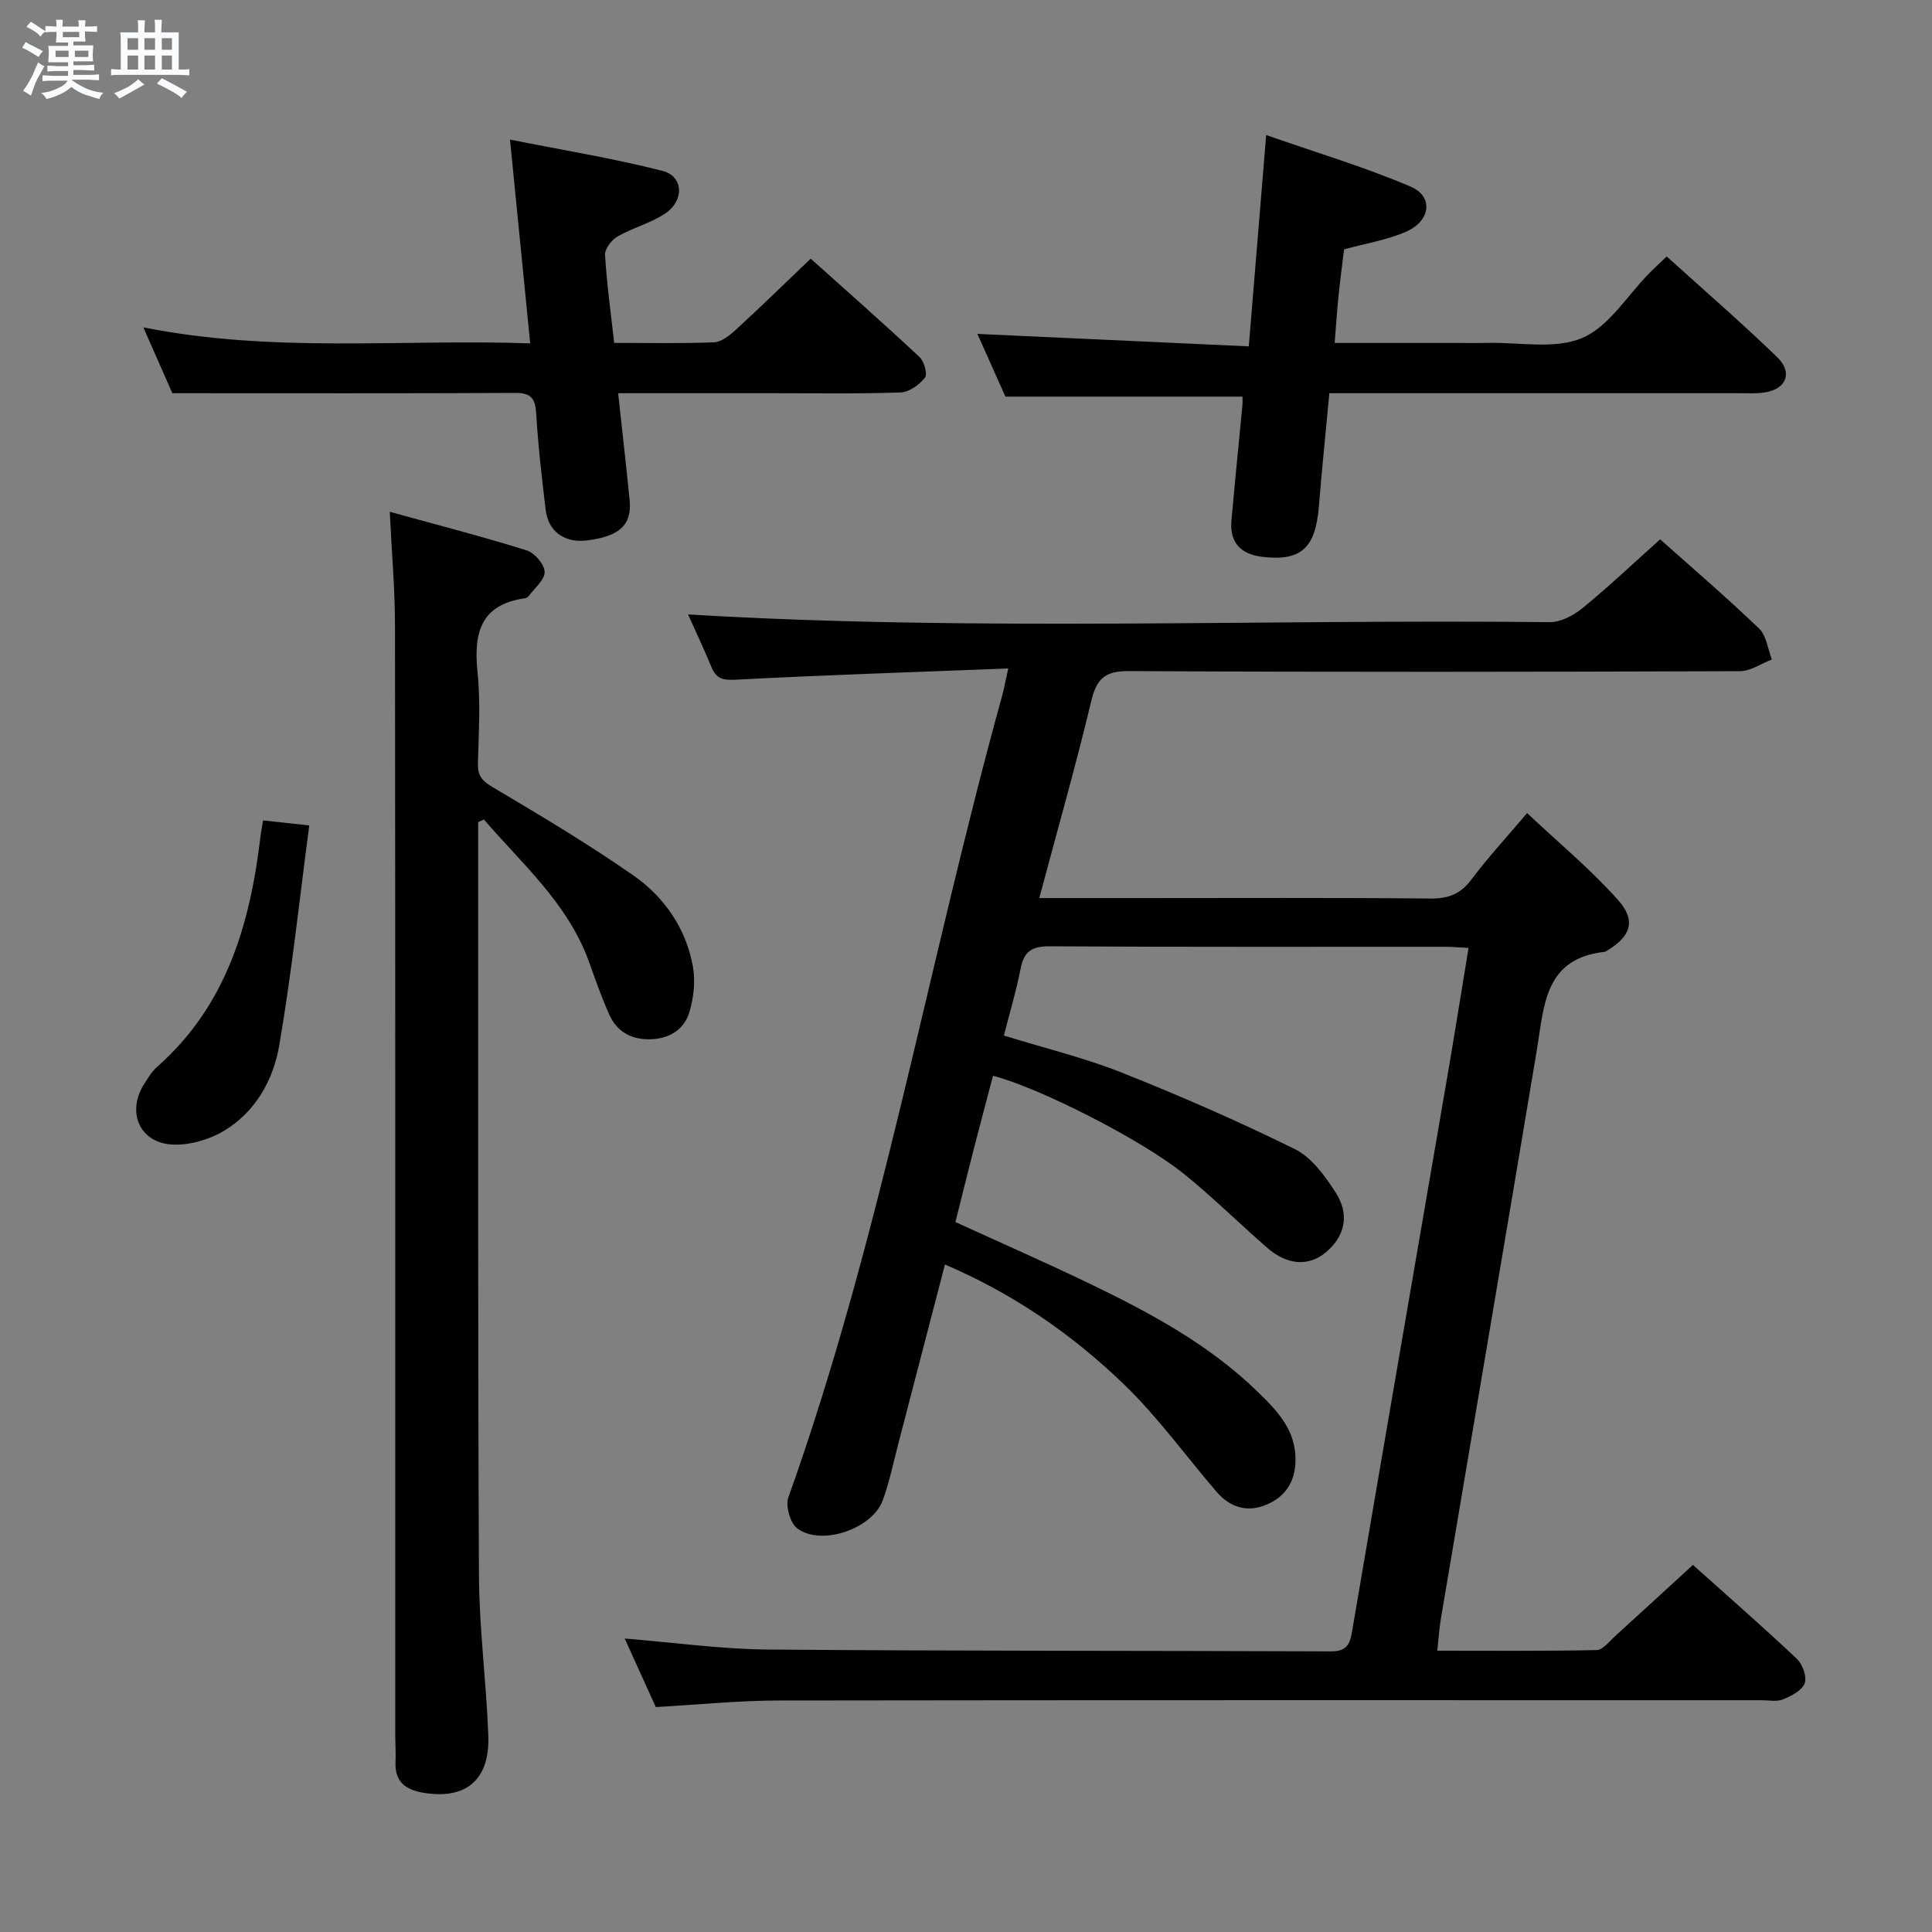 <svg enable-background="new 0 0 400 400" viewBox="0 0 400 400" xmlns="http://www.w3.org/2000/svg"><rect x="0" y="0" width="400" height="400" fill="#808080" stroke="none"/><path d="m6.8 9.5c.6.3 1.3.7 2.1 1.1-.4.4-.7.8-.9 1.2-.7-.4-1.3-.8-1.8-1.1s-1.1-.6-1.6-.8c.2-.4.5-.8.7-1.2.4.2.8.5 1.5.8zm.9 6.9c-.3.6-.5 1.1-.7 1.7s-.4 1.1-.6 1.7c-.6-.4-1.1-.7-1.6-1 .7-1 1.2-1.8 1.5-2.4.3-.5.6-1.1.8-1.7.3-.6.5-1.2.8-1.8.3.3.8.6 1.3.8-.7 1.3-1.2 2.2-1.5 2.7zm.1-11c.4.3 1 .7 1.7 1.1-.5.2-.8.6-1.1 1.1-.5-.6-1-1-1.4-1.2s-.9-.6-1.5-.8c.2-.4.5-.7.9-1.1.5.3.9.6 1.4.9zm10.5 13.1c1 .4 2 .6 3.1.7-.4.4-.7.8-.8 1.3-.9-.2-1.9-.6-3-.9-1-.4-2-.9-2.8-1.6-.5.4-1.1.9-1.9 1.3s-1.9.9-3.3 1.2c-.1-.3-.5-.8-1.1-1.3 1 0 2.1-.3 3.2-.8 1.2-.5 1.9-1 2.3-1.7h-3.2c-.4 0-1 0-2 .1v-1.2c1 0 1.7.1 2 .1h3.3v-1h-2.3c-.2 0-.9 0-2 .1v-1.2c1.2 0 1.9.1 2 .1h2.3v-.8h-4.1c0-.7.1-1.2.1-1.6 0-.5 0-1.1-.1-1.8h4.1v-.7h-2.5c0-.6.1-1.1.1-1.6v-.6h-.5c-.4 0-1 0-1.8.1v-1.3c1.2 0 1.9.1 2.1.1h.2c0-.3 0-.8-.1-1.4h1.4c0 .6-.1 1-.1 1.4h3.4c0-.4 0-.8-.1-1.3h1.5c0 .4-.1.9-.1 1.3.7 0 1.5 0 2.5-.1v1.2c-1 0-1.8-.1-2.5-.1v.6c0 .3 0 .8.1 1.5h-2.5v.8h4.1c0 .7-.1 1.3-.1 1.8s0 1 .1 1.5h-4.1v.8h1.4c.8 0 1.8 0 2.9-.1v1.2c-1 0-1.9-.1-2.8-.1h-1.5v1h3.2c.3 0 1 0 2.1-.1v1.2c-1.1 0-1.8-.1-2.1-.1h-3.4l-.1.1c1.4 1 2.4 1.5 3.4 1.9zm-4.1-6.7v-1.3h-2.7v1.3zm2.2-4.1v-1.1h-3.4v1.1zm1.9 4.1v-1.3h-2.8v1.3z" fill="#fafbfc"/><path d="m37 6.7v2.3 5.4c1 0 1.8 0 2.2-.1v1.3c-.6 0-1.5-.1-2.5-.1h-11.9c-.7 0-1.3 0-1.8.1v-1.3c.5 0 1.1.1 2 .1v-5.2c0-1 0-1.8-.1-2.5h3.7c0-1.3 0-2.1-.1-2.5h1.5c0 .4-.1 1.3-.1 2.5h2.2c0-1.2 0-2.1-.1-2.6h1.5c0 .4-.1 1.3-.1 2.6zm-12.3 13.7c-.3-.4-.7-.8-1.1-1.1 1.1-.4 2.1-.9 2.9-1.3.8-.5 1.5-1 2.1-1.6.4.4.9.8 1.3 1.1-2.5 1.4-4.2 2.4-5.2 2.9zm3.9-10.1v-2.4h-2.2v2.4zm0 4.1v-2.9h-2.2v2.9zm3.5-4.1v-2.4h-2.2v2.4zm0 4.1v-2.9h-2.2v2.9zm.4 2.9 1-1.1c.6.3 1.4.7 2.5 1.3s2 1.1 2.7 1.5c-.4.4-.8.8-1.1 1.3-.8-.8-2.5-1.7-5.1-3zm3.1-7v-2.4h-2.1v2.4zm0 4.1v-2.9h-2.1v2.9z" fill="#fafbfc"/><g fill="#000001"><path d="m208.75 138.4c-19.4.75-38.01 1.36-56.6 2.33-2.72.14-3.94-.37-4.9-2.72-1.58-3.84-3.36-7.59-4.8-10.8 59.31 3.57 118.87.95 178.39 1.6 2.29.02 4.97-1.4 6.83-2.93 5.41-4.42 10.49-9.24 16.04-14.22 6.21 5.53 13.52 11.81 20.48 18.46 1.53 1.46 1.81 4.25 2.66 6.42-2.2.84-4.4 2.41-6.6 2.42-42.16.15-84.32.21-126.48-.02-4.99-.03-6.72 1.55-7.84 6.22-3.23 13.5-7.05 26.87-10.76 40.78h20.06c20.33 0 40.66-.1 60.99.09 3.7.03 6.18-.95 8.41-3.92 3.38-4.5 7.22-8.67 11.54-13.77 6.48 6.1 13.12 11.61 18.8 17.96 3.87 4.33 2.65 7.61-2.3 10.55-.14.08-.29.2-.45.22-12.53 1.36-12.52 11.24-14.03 20.31-6.56 39.28-13.26 78.54-19.88 117.81-.33 1.95-.44 3.93-.73 6.57 11.15 0 22.08.1 32.99-.13 1.3-.03 2.63-1.82 3.84-2.91 5.29-4.79 10.54-9.63 16.09-14.72 6.74 6.04 14.26 12.6 21.51 19.43 1.19 1.12 2.13 3.73 1.63 5.08-.55 1.49-2.76 2.62-4.49 3.33-1.29.53-2.96.17-4.45.17-67.83 0-135.65-.04-203.47.06-8.28.01-16.56.86-25.46 1.36-1.95-4.3-4.11-9.07-6.43-14.19 10.29.83 20.01 2.2 29.73 2.28 38.82.32 77.65.22 116.48.38 3.07.01 3.89-1.25 4.36-4 6.51-38.28 13.14-76.54 19.71-114.81 1.51-8.81 2.92-17.64 4.43-26.83-1.8-.09-3.26-.23-4.72-.24-27.33-.01-54.66.07-81.99-.1-3.71-.02-5.35 1.06-6.04 4.66-.87 4.53-2.22 8.96-3.46 13.82 8.34 2.58 16.59 4.57 24.4 7.67 12.14 4.82 24.15 10.07 35.86 15.85 3.46 1.71 6.2 5.52 8.41 8.93 3.01 4.64 1.93 9.13-2.02 12.44-3.54 2.96-7.97 2.69-12.18-.99-5.76-5.03-11.22-10.43-17.16-15.23-8.94-7.23-30.24-17.96-39.56-20.34-1.33 5.07-2.69 10.15-4 15.24-1.27 4.96-2.5 9.93-3.78 15.04 9.53 4.36 18.8 8.42 27.9 12.81 12.46 6.01 24.63 12.56 34.68 22.33 4.07 3.96 8 7.99 7.83 14.4-.12 4.39-2.2 7.35-5.97 8.96-3.93 1.69-7.55.63-10.34-2.61-6.39-7.43-12.17-15.5-19.19-22.27-10.66-10.28-22.8-18.73-37.08-24.83-3.25 12.51-6.4 24.65-9.57 36.78-1.05 4.01-1.88 8.09-3.28 11.98-2.13 5.94-12.65 9.6-17.69 5.91-1.47-1.08-2.51-4.64-1.89-6.4 19.24-53.95 28.92-110.44 44.12-165.45.46-1.6.75-3.23 1.42-6.22z"/><path d="m99 170.21v6.45c.02 49.8-.08 99.6.16 149.4.05 11.11 1.54 22.21 1.94 33.33.33 9.16-4.67 13.27-13.52 11.77-3.5-.59-5.86-2.23-5.69-6.24.08-1.99-.06-4-.06-5.99 0-76.45.03-152.9-.05-229.34-.01-7.6-.68-15.2-1.08-23.63 9.94 2.75 19.22 5.14 28.35 7.99 1.63.51 3.66 2.88 3.71 4.45.05 1.63-2.07 3.33-3.27 4.98-.18.24-.54.45-.85.49-9.22 1.32-10.6 7.27-9.77 15.31.65 6.26.23 12.65.08 18.97-.06 2.51.92 3.56 3.1 4.85 9.84 5.83 19.69 11.71 29.07 18.24 6.4 4.46 10.86 10.91 12.32 18.75.57 3.09.2 6.64-.75 9.67-1.11 3.55-4.15 5.42-8.1 5.51-3.93.08-6.84-1.58-8.42-5.06-1.64-3.62-2.93-7.41-4.29-11.15-4.37-11.96-13.76-20.07-21.69-29.29-.4.18-.8.36-1.19.54z"/><path d="m202.36 69.13c18.43.85 36.94 1.7 56.19 2.58 1.21-14.71 2.35-28.52 3.6-43.75 10.23 3.58 20.29 6.58 29.89 10.67 4.79 2.04 4.19 7.1-.92 9.34-3.89 1.71-8.23 2.39-12.84 3.66-.36 2.99-.81 6.24-1.14 9.51-.32 3.1-.52 6.2-.81 9.86h24.64c2.33 0 4.66.05 6.99-.01 6.61-.15 13.97 1.39 19.63-1.02 5.52-2.35 9.3-8.77 13.86-13.39 1.04-1.05 2.13-2.05 3.63-3.48 7.71 6.98 15.48 13.7 22.85 20.83 3.36 3.25 1.87 6.72-2.74 7.35-1.64.22-3.32.13-4.99.13-26.14.01-52.29 0-78.43 0-1.98 0-3.96 0-6.54 0-.75 8.02-1.54 15.71-2.17 23.42-.7 8.63-3.67 11.36-11.55 10.48-4.6-.52-6.97-2.92-6.55-7.62.71-7.94 1.52-15.86 2.27-23.79.06-.62.01-1.25.01-1.78-16.3 0-32.35 0-49.08 0-1.83-4.08-3.97-8.89-5.8-12.99z"/><path d="m127.98 81.41c.87 8.02 1.68 15.09 2.38 22.18.5 5.08-2.09 7.45-8.82 8.3-4.61.58-8.02-1.81-8.56-6.3-.79-6.6-1.56-13.21-1.96-19.84-.18-3.06-.88-4.42-4.27-4.4-23.43.12-46.86.06-71.07.06-1.5-3.41-3.6-8.18-6-13.63 26.95 5.37 53.36 2.38 80.09 3.31-1.39-14.04-2.71-27.36-4.18-42.19 11.02 2.2 21.4 3.88 31.55 6.47 4.4 1.12 4.6 6.17.52 8.87-3 1.99-6.67 2.92-9.82 4.73-1.23.71-2.64 2.56-2.57 3.81.35 5.94 1.18 11.85 1.89 18.21 7.07 0 13.87.16 20.66-.12 1.54-.06 3.24-1.42 4.5-2.57 5.13-4.71 10.11-9.57 15.53-14.75 7.31 6.56 15.02 13.35 22.52 20.36.97.9 1.7 3.56 1.13 4.28-1.16 1.47-3.26 3-5.03 3.06-8.82.31-17.65.15-26.48.16-10.46 0-20.93 0-32.01 0z"/><path d="m54.47 169.86c2.9.32 5.57.61 9.56 1.04-2.06 15.54-3.65 30.66-6.23 45.61-1.22 7.08-4.9 13.68-11.35 17.57-3.05 1.85-7.1 3.03-10.63 2.89-6.9-.26-9.69-6.7-5.96-12.57.8-1.26 1.61-2.59 2.71-3.56 14.44-12.75 19.26-29.75 21.4-47.97.09-.78.25-1.57.5-3.01z"/></g></svg>